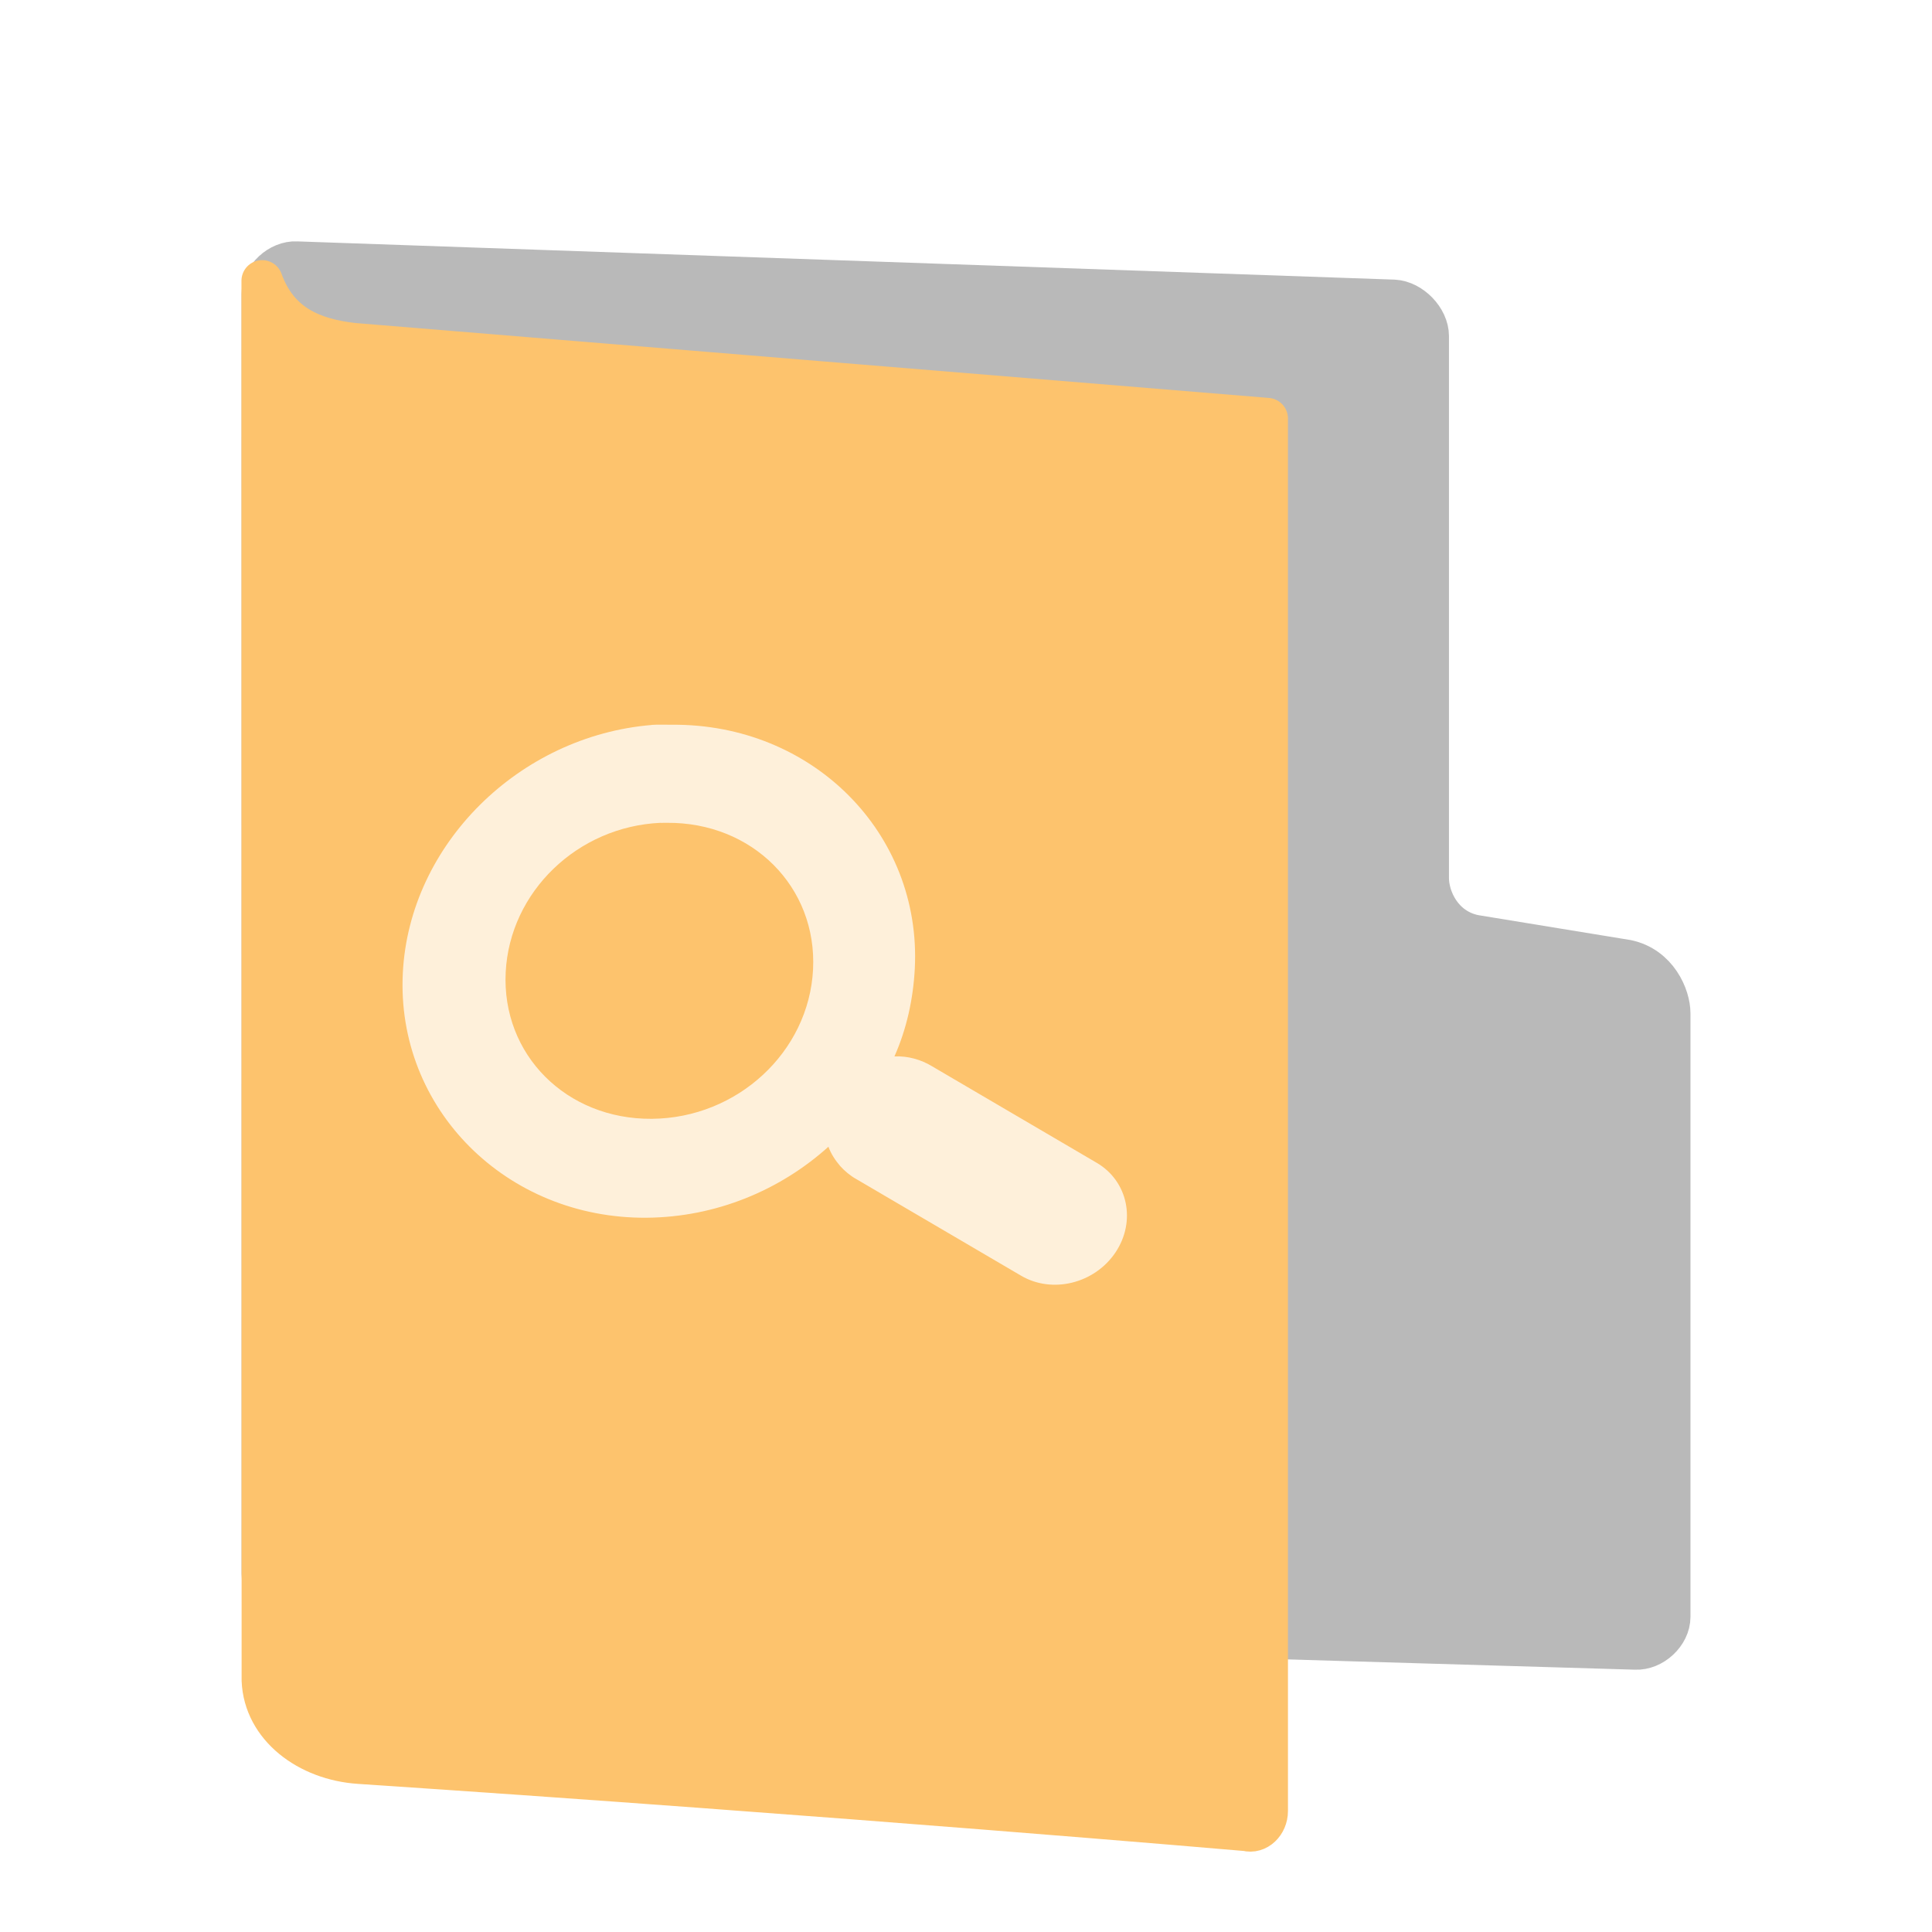 <svg width="24" height="24" version="1" xmlns="http://www.w3.org/2000/svg">
<defs>
<filter id="filter1037-1" color-interpolation-filters="sRGB">
<feFlood flood-color="rgb(255,255,255)" flood-opacity=".102" result="flood"/>
<feComposite in="flood" in2="SourceGraphic" operator="out" result="composite1"/>
<feGaussianBlur in="composite1" result="blur"/>
<feOffset dx="0" dy="0.5" result="offset"/>
<feComposite in="offset" in2="SourceGraphic" operator="atop" result="fbSourceGraphic"/>
<feColorMatrix in="fbSourceGraphic" result="fbSourceGraphicAlpha" values="0 0 0 -1 0 0 0 0 -1 0 0 0 0 -1 0 0 0 0 1 0"/>
<feFlood flood-color="rgb(0,0,0)" flood-opacity=".2" in="fbSourceGraphic" result="flood"/>
<feComposite in="flood" in2="fbSourceGraphic" operator="in" result="composite1"/>
<feGaussianBlur in="composite1" result="blur"/>
<feOffset dx="0" dy="0.5" result="offset"/>
<feComposite in="fbSourceGraphic" in2="offset" result="composite2"/>
</filter>
<filter id="filter1013-21" color-interpolation-filters="sRGB">
<feFlood flood-color="rgb(0,0,0)" flood-opacity=".2" result="flood"/>
<feComposite in="flood" in2="SourceGraphic" operator="in" result="composite1"/>
<feGaussianBlur in="composite1" result="blur"/>
<feOffset dx="0" dy="0.5" result="offset"/>
<feComposite in="SourceGraphic" in2="offset" result="fbSourceGraphic"/>
<feColorMatrix in="fbSourceGraphic" result="fbSourceGraphicAlpha" values="0 0 0 -1 0 0 0 0 -1 0 0 0 0 -1 0 0 0 0 1 0"/>
<feFlood flood-color="rgb(255,255,255)" flood-opacity=".102" in="fbSourceGraphic" result="flood"/>
<feComposite in="flood" in2="fbSourceGraphic" operator="out" result="composite1"/>
<feGaussianBlur in="composite1" result="blur"/>
<feOffset dx="0" dy="0.5" result="offset"/>
<feComposite in="offset" in2="fbSourceGraphic" operator="atop" result="composite2"/>
</filter>
</defs>
<g transform="translate(1 .959)">
<path d="m2.685 18.035c-0.215-0.011-0.429-0.233-0.429-0.445v-15.895c0-0.211 0.215-0.411 0.429-0.4l13.63 0.475c0.215 0.011 0.429 0.233 0.429 0.445v6.734c0 0.246 0.163 0.626 0.57 0.711l1.895 0.31c0.379 0.079 0.535 0.448 0.535 0.659v7.498c0 0.211-0.215 0.411-0.429 0.4z" fill="#b9b9b9" filter="url(#filter1037-1)" stroke="#b9b9b9" stroke-linecap="round" stroke-linejoin="round" stroke-width=".511"/>
<path d="m2.258 18.915c0.023 0.576 0.569 0.988 1.205 1.03 5.996 0.399 11.023 0.835 11.023 0.835 0.128 0.036 0.257-0.085 0.257-0.242v-17.298l-11.353-0.931c-0.51-0.058-0.937-0.235-1.134-0.78z" color="#000000" display="block" fill="#fdc36d" filter="url(#filter1013-21)" stroke="#fdc36d" stroke-linejoin="round" stroke-width=".513"/>
<path d="m7.095 8.047c-1.641 0.136-3.01 1.478-3.091 3.081-0.085 1.682 1.284 3.055 3.031 3.04 0.856-0.007 1.655-0.34 2.256-0.882 0.031 0.086 0.085 0.169 0.146 0.24 0.055 0.061 0.126 0.121 0.202 0.163l2.045 1.199c0.388 0.228 0.913 0.098 1.173-0.289 0.259-0.387 0.155-0.886-0.233-1.113l-2.045-1.199c-0.138-0.084-0.301-0.13-0.468-0.123 0.151-0.339 0.233-0.711 0.253-1.092 0.085-1.682-1.272-3.043-3.019-3.028-0.082 7.428e-4 -0.169-0.004-0.25 0.002zm0.11 1.216c0.025-0.001 0.054-4.54e-4 0.079-7.3e-4 1.063-0.009 1.868 0.798 1.816 1.822-0.052 1.024-0.939 1.846-2.002 1.855-1.063 0.009-1.868-0.798-1.816-1.822 0.051-1 0.894-1.809 1.923-1.855z" color="#000000" fill="#fff" fill-rule="evenodd" opacity=".75" stroke-width=".5"/>
</g>
</svg>
